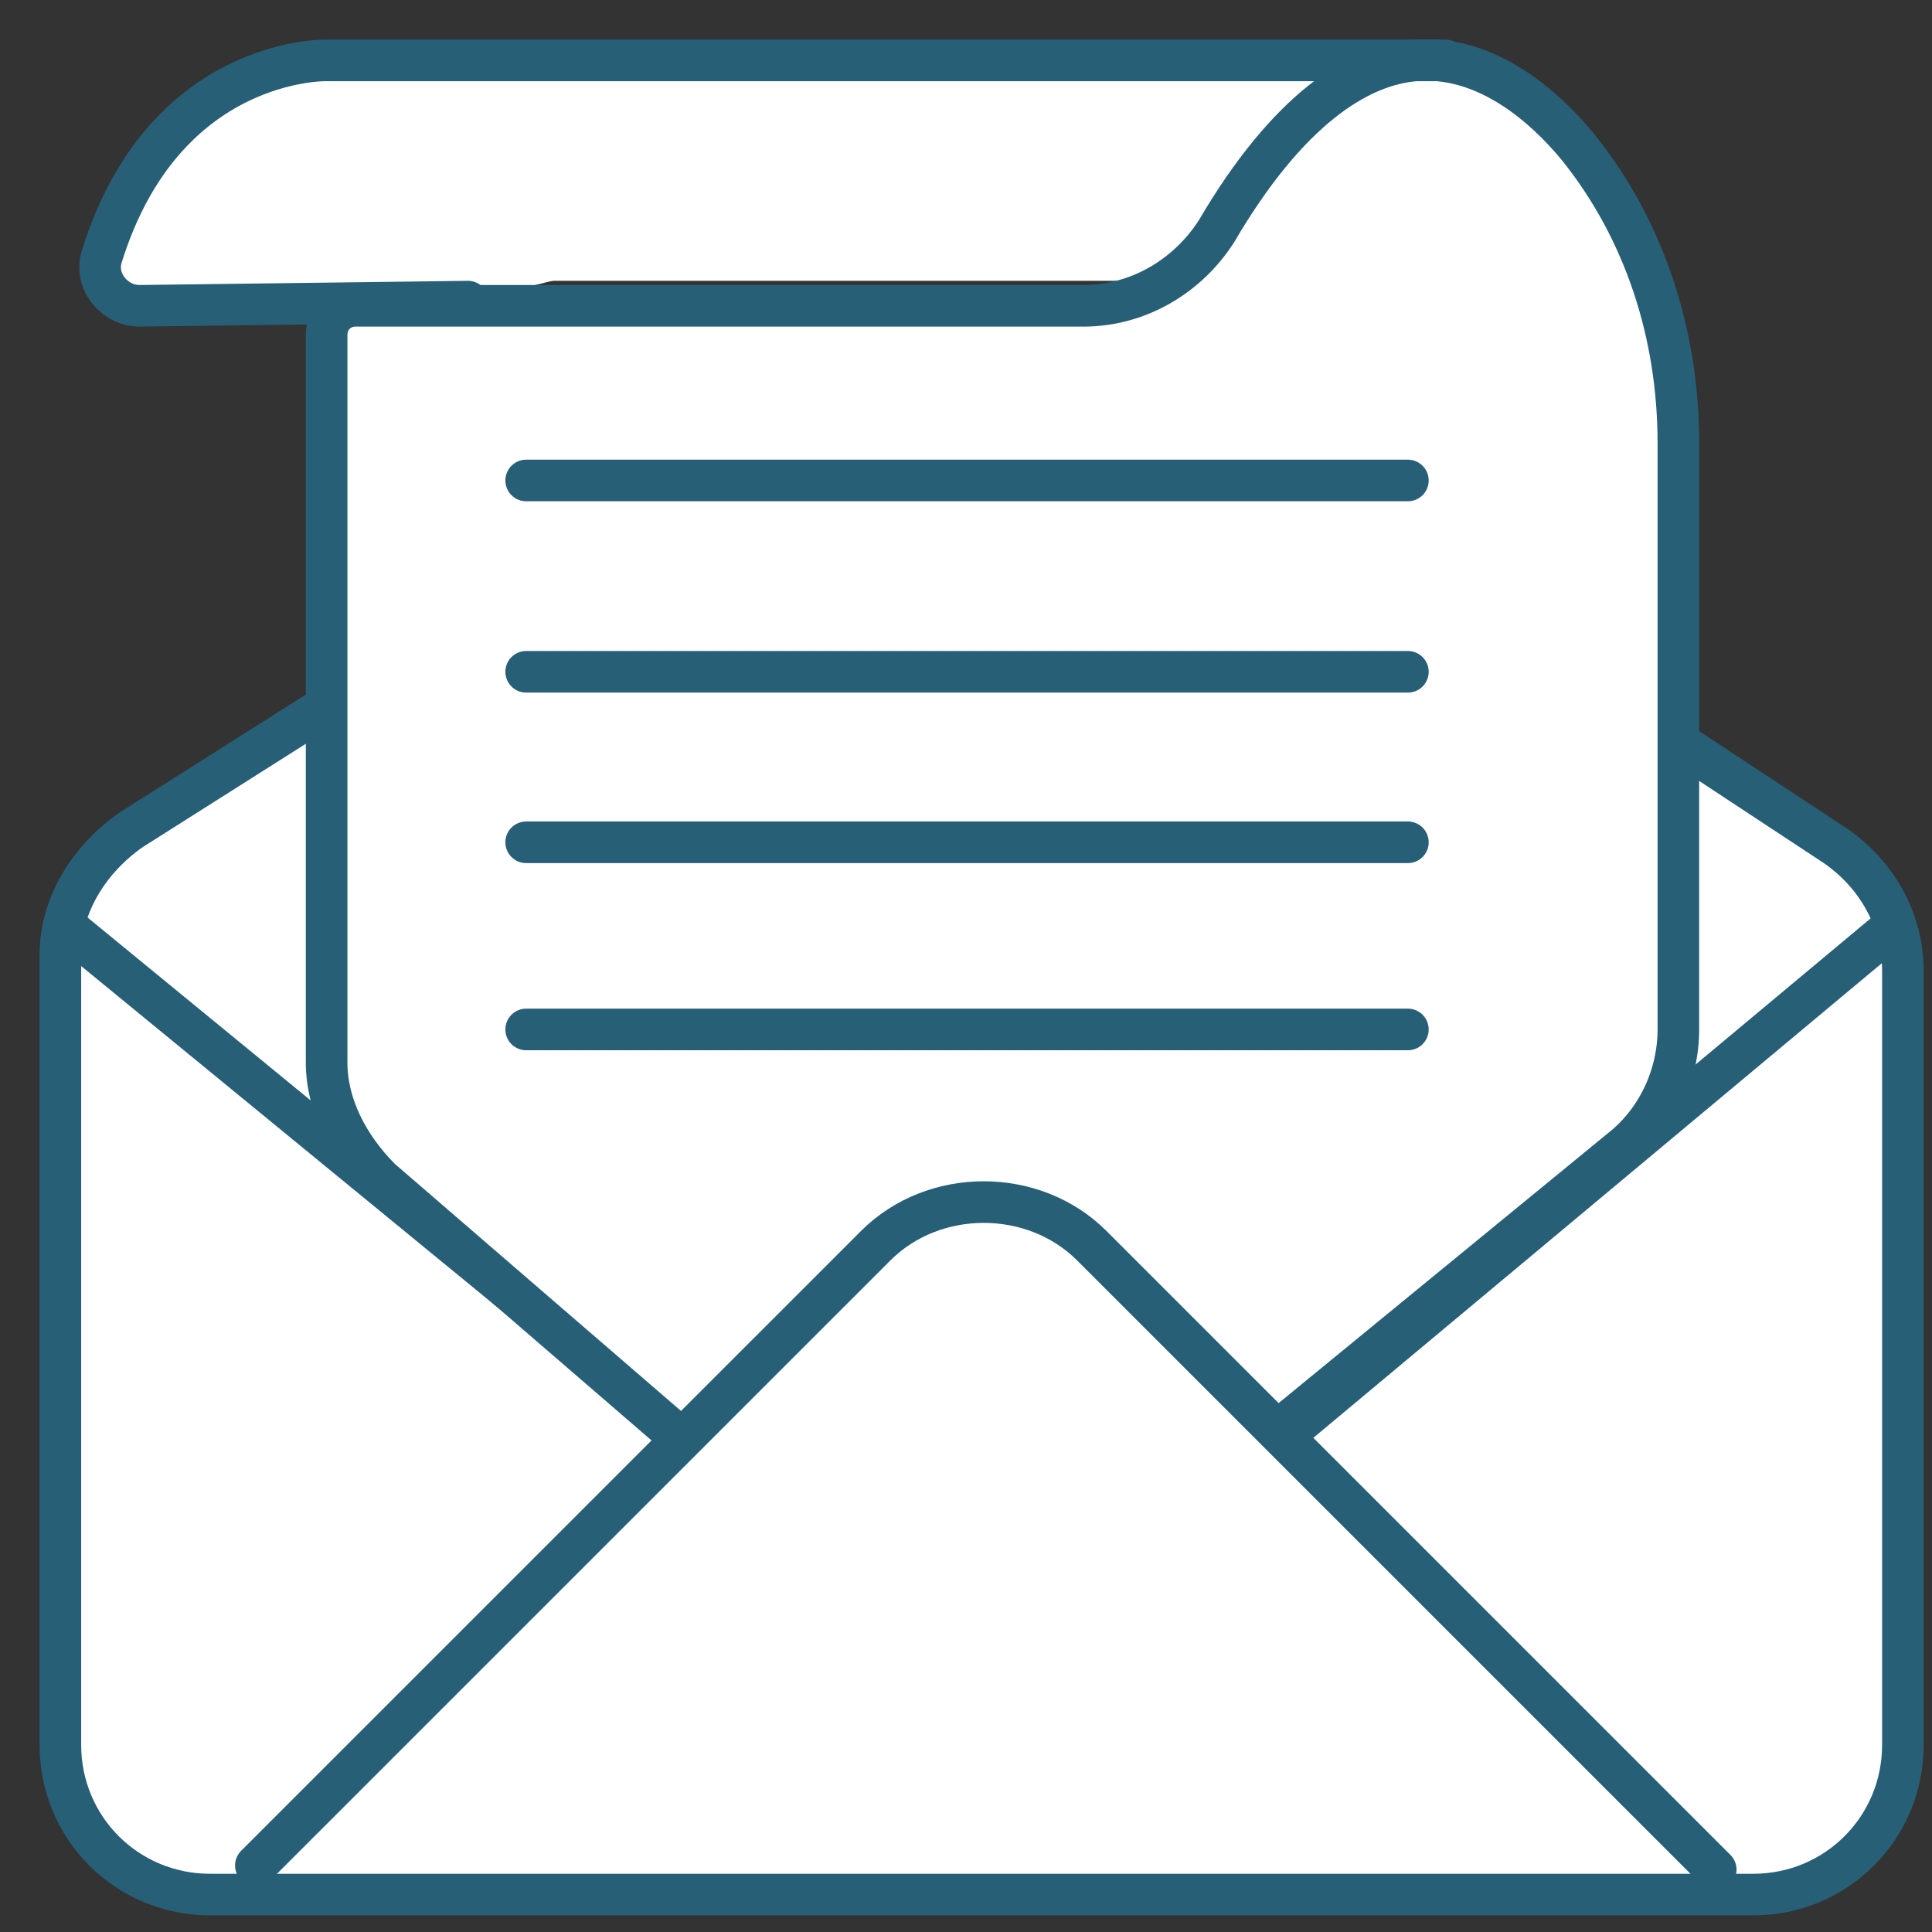 <svg width="32" height="32" viewBox="0 0 32 32" fill="none" xmlns="http://www.w3.org/2000/svg">
<rect x="0" y="0" width="32" height="32" fill="#333333" stroke="none"/>
<g id="Group 529">
<path id="Vector" d="M22.15 1.345H5.203V4.651H22.15V1.345Z" fill="white"/>
<path id="Vector_2" d="M14.571 5.891L2.171 13.745C1.482 14.227 1 14.985 1 15.811V28.9C1 30.278 2.102 31.38 3.48 31.38H29.038C30.416 31.38 31.518 30.278 31.518 28.9V16.087C31.518 15.26 31.104 14.502 30.416 14.02L18.084 5.891C16.982 5.203 15.604 5.203 14.571 5.891Z" fill="white" stroke="#275F77" stroke-width="0.689" stroke-miterlimit="10"/>
<path id="Vector_3" d="M1.068 15.329L16.362 27.867L31.38 15.329" stroke="#275F77" stroke-width="0.689" stroke-miterlimit="10"/>
<g id="Vector_4">
<path d="M23.94 1H5.409C5.409 1 2.722 0.931 1.689 4.238C1.551 4.651 1.896 5.065 2.309 5.065L7.751 4.996" fill="white"/>
<path d="M23.94 1H5.409C5.409 1 2.722 0.931 1.689 4.238C1.551 4.651 1.896 5.065 2.309 5.065L7.751 4.996" stroke="#275F77" stroke-width="0.689" stroke-miterlimit="10" stroke-linecap="round" stroke-linejoin="round"/>
</g>
<path id="Vector_5" d="M6.306 19.531L14.366 26.489C15.33 27.316 16.708 27.316 17.672 26.558L26.835 19.049C27.455 18.567 27.799 17.809 27.799 17.051V7.338C27.799 5.547 27.248 3.825 26.146 2.447C25.526 1.689 24.699 1.069 23.803 1C23.666 1 23.597 1 23.459 1C22.495 1.069 21.323 1.827 20.152 3.825C19.67 4.582 18.843 5.065 17.948 5.065H5.892C5.617 5.065 5.41 5.271 5.41 5.547V17.602C5.41 18.291 5.755 18.98 6.306 19.531Z" fill="white" stroke="#275F77" stroke-width="0.689" stroke-miterlimit="10" stroke-linecap="round" stroke-linejoin="round"/>
<g id="Vector_6">
<path d="M4.238 30.898L14.503 20.634C15.467 19.669 17.12 19.669 18.085 20.634L28.418 30.967" fill="white"/>
<path d="M4.238 30.898L14.503 20.634C15.467 19.669 17.12 19.669 18.085 20.634L28.418 30.967" stroke="#275F77" stroke-width="0.689" stroke-miterlimit="10" stroke-linecap="round" stroke-linejoin="round"/>
</g>
<path id="Vector_7" d="M8.715 7.958H23.319" stroke="#275F77" stroke-width="0.689" stroke-miterlimit="10" stroke-linecap="round" stroke-linejoin="round"/>
<path id="Vector_8" d="M8.715 11.127H23.319" stroke="#275F77" stroke-width="0.689" stroke-miterlimit="10" stroke-linecap="round" stroke-linejoin="round"/>
<path id="Vector_9" d="M8.715 13.951H23.319" stroke="#275F77" stroke-width="0.689" stroke-miterlimit="10" stroke-linecap="round" stroke-linejoin="round"/>
<path id="Vector_10" d="M8.715 17.051H23.319" stroke="#275F77" stroke-width="0.689" stroke-miterlimit="10" stroke-linecap="round" stroke-linejoin="round"/>
</g>
</svg>
